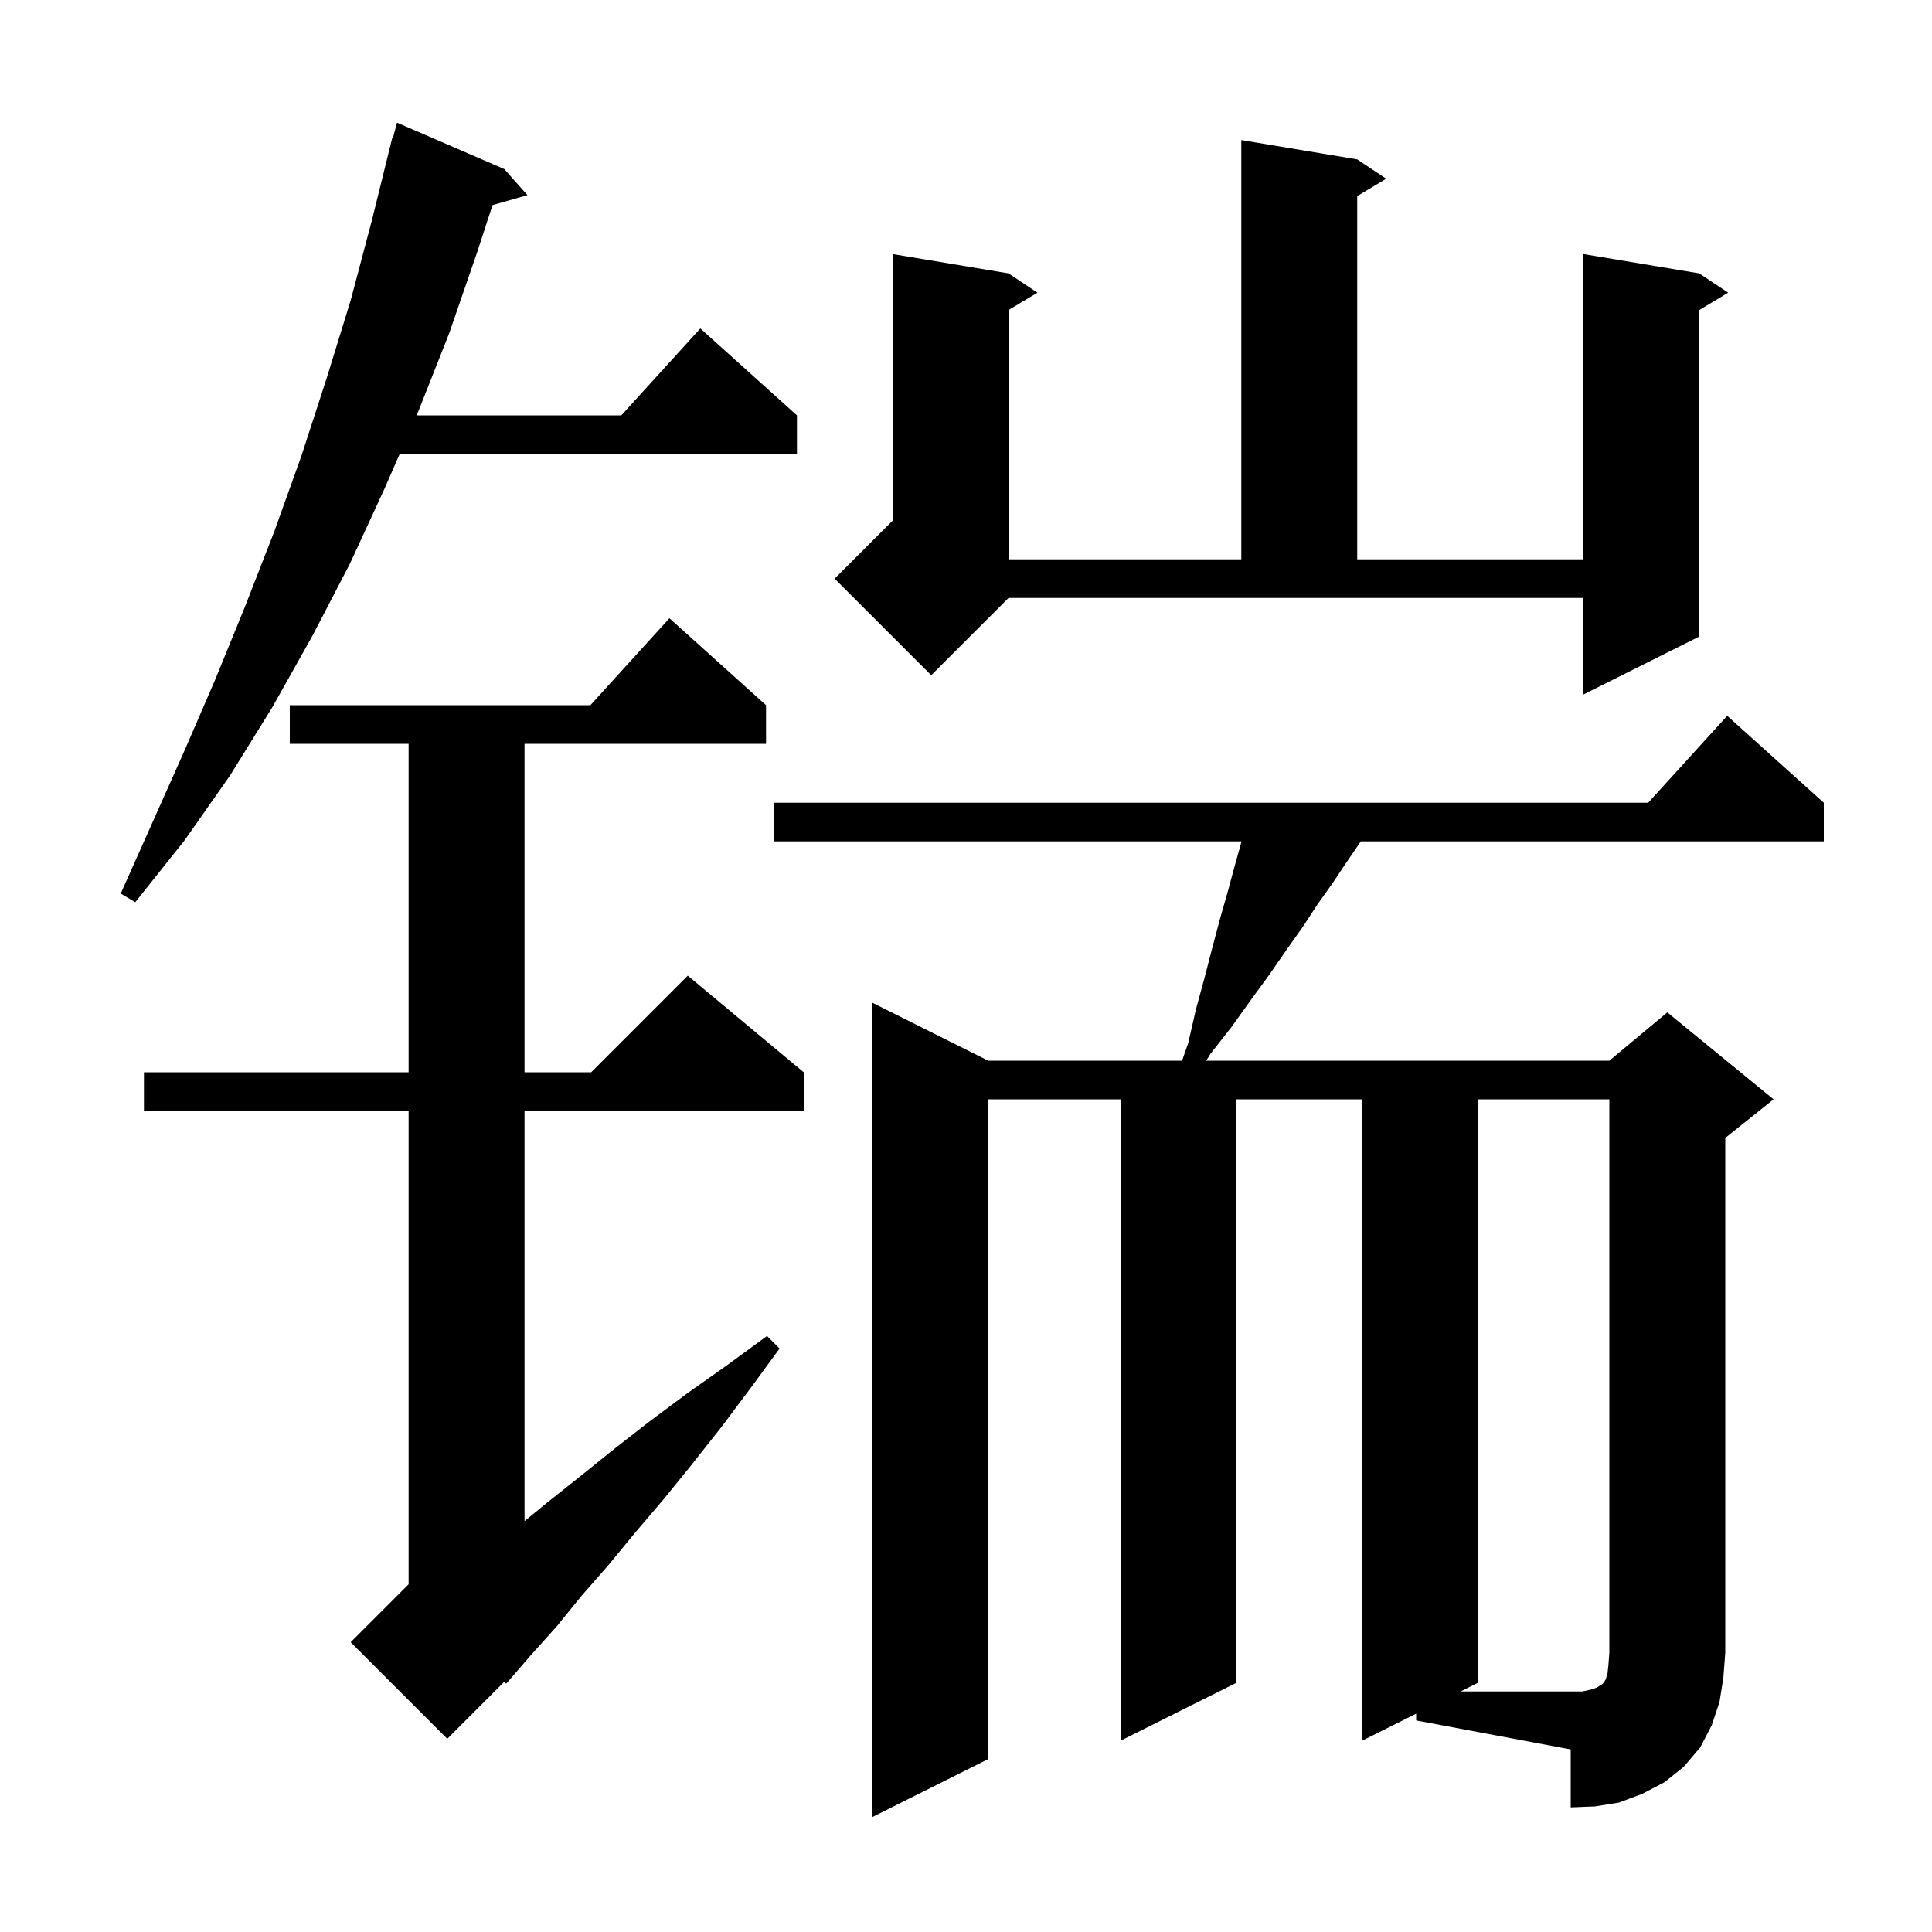 <svg xmlns="http://www.w3.org/2000/svg" xmlns:xlink="http://www.w3.org/1999/xlink" version="1.1" baseProfile="full" viewBox="0 0 200 200" width="200" height="200">
<g fill="black">
<path d="M 146.6 177.4 L 141.0 180.2 L 141.0 113.8 L 128.0 113.8 L 128.0 174.2 L 116.0 180.2 L 116.0 113.8 L 102.3 113.8 L 102.3 182.1 L 90.3 188.1 L 90.3 103.8 L 102.3 109.8 L 122.365 109.8 L 123.0 108.0 L 123.8 104.5 L 124.7 101.2 L 125.5 98.1 L 126.3 95.1 L 127.1 92.3 L 127.8 89.7 L 128.5 87.2 L 128.524 87.1 L 80.1 87.1 L 80.1 83.1 L 170.618 83.1 L 178.8 74.1 L 188.8 83.1 L 188.8 87.1 L 140.867 87.1 L 140.6 87.5 L 139.3 89.4 L 137.9 91.5 L 136.4 93.6 L 134.9 95.9 L 133.2 98.3 L 131.4 100.9 L 129.5 103.5 L 127.5 106.3 L 125.3 109.1 L 124.871 109.8 L 166.6 109.8 L 172.6 104.8 L 183.6 113.8 L 178.6 117.8 L 178.6 171.1 L 178.4 173.7 L 178.0 176.2 L 177.2 178.6 L 176.0 180.9 L 174.3 182.9 L 172.3 184.5 L 170.0 185.7 L 167.6 186.6 L 165.1 187.0 L 162.6 187.1 L 162.6 181.1 L 146.6 178.1 Z M 79.3 73.0 L 79.3 77.0 L 54.3 77.0 L 54.3 111.0 L 61.2 111.0 L 71.2 101.0 L 83.2 111.0 L 83.2 115.0 L 54.3 115.0 L 54.3 157.464 L 56.7 155.5 L 60.1 152.8 L 63.7 149.9 L 67.3 147.1 L 71.2 144.2 L 75.3 141.3 L 79.4 138.3 L 80.7 139.6 L 77.7 143.7 L 74.7 147.7 L 71.7 151.5 L 68.7 155.2 L 65.8 158.6 L 63.0 162.0 L 60.2 165.2 L 57.6 168.4 L 54.9 171.4 L 52.4 174.3 L 52.205 174.095 L 46.3 180.0 L 36.3 170.0 L 42.3 164.0 L 42.3 115.0 L 14.9 115.0 L 14.9 111.0 L 42.3 111.0 L 42.3 77.0 L 30.0 77.0 L 30.0 73.0 L 61.118 73.0 L 69.3 64.0 Z M 52.2 17.5 L 54.6 20.2 L 50.985 21.233 L 49.4 26.1 L 46.5 34.5 L 43.3 42.6 L 43.125 43.0 L 64.318 43.0 L 72.5 34.0 L 82.5 43.0 L 82.5 47.0 L 41.375 47.0 L 39.8 50.6 L 36.2 58.4 L 32.3 65.9 L 28.2 73.2 L 23.8 80.3 L 19.1 87.0 L 14.0 93.4 L 12.5 92.5 L 19.1 77.7 L 22.3 70.3 L 25.4 62.7 L 28.4 55.0 L 31.2 47.2 L 33.8 39.2 L 36.3 31.1 L 38.5 22.8 L 40.6 14.3 L 40.664 14.318 L 41.1 12.7 Z M 96.4 69.9 L 86.4 59.9 L 92.4 53.9 L 92.4 26.3 L 104.4 28.3 L 107.4 30.3 L 104.4 32.1 L 104.4 57.9 L 128.5 57.9 L 128.5 14.5 L 140.5 16.5 L 143.5 18.5 L 140.5 20.3 L 140.5 57.9 L 163.9 57.9 L 163.9 26.3 L 175.9 28.3 L 178.9 30.3 L 175.9 32.1 L 175.9 65.9 L 163.9 71.9 L 163.9 61.9 L 104.4 61.9 Z M 164.7 174.9 L 165.3 174.7 L 165.6 174.5 L 165.8 174.4 L 166.0 174.2 L 166.2 173.9 L 166.4 173.3 L 166.5 172.4 L 166.6 171.1 L 166.6 113.8 L 153.0 113.8 L 153.0 174.2 L 151.2 175.1 L 163.8 175.1 Z " />
</g>
</svg>
